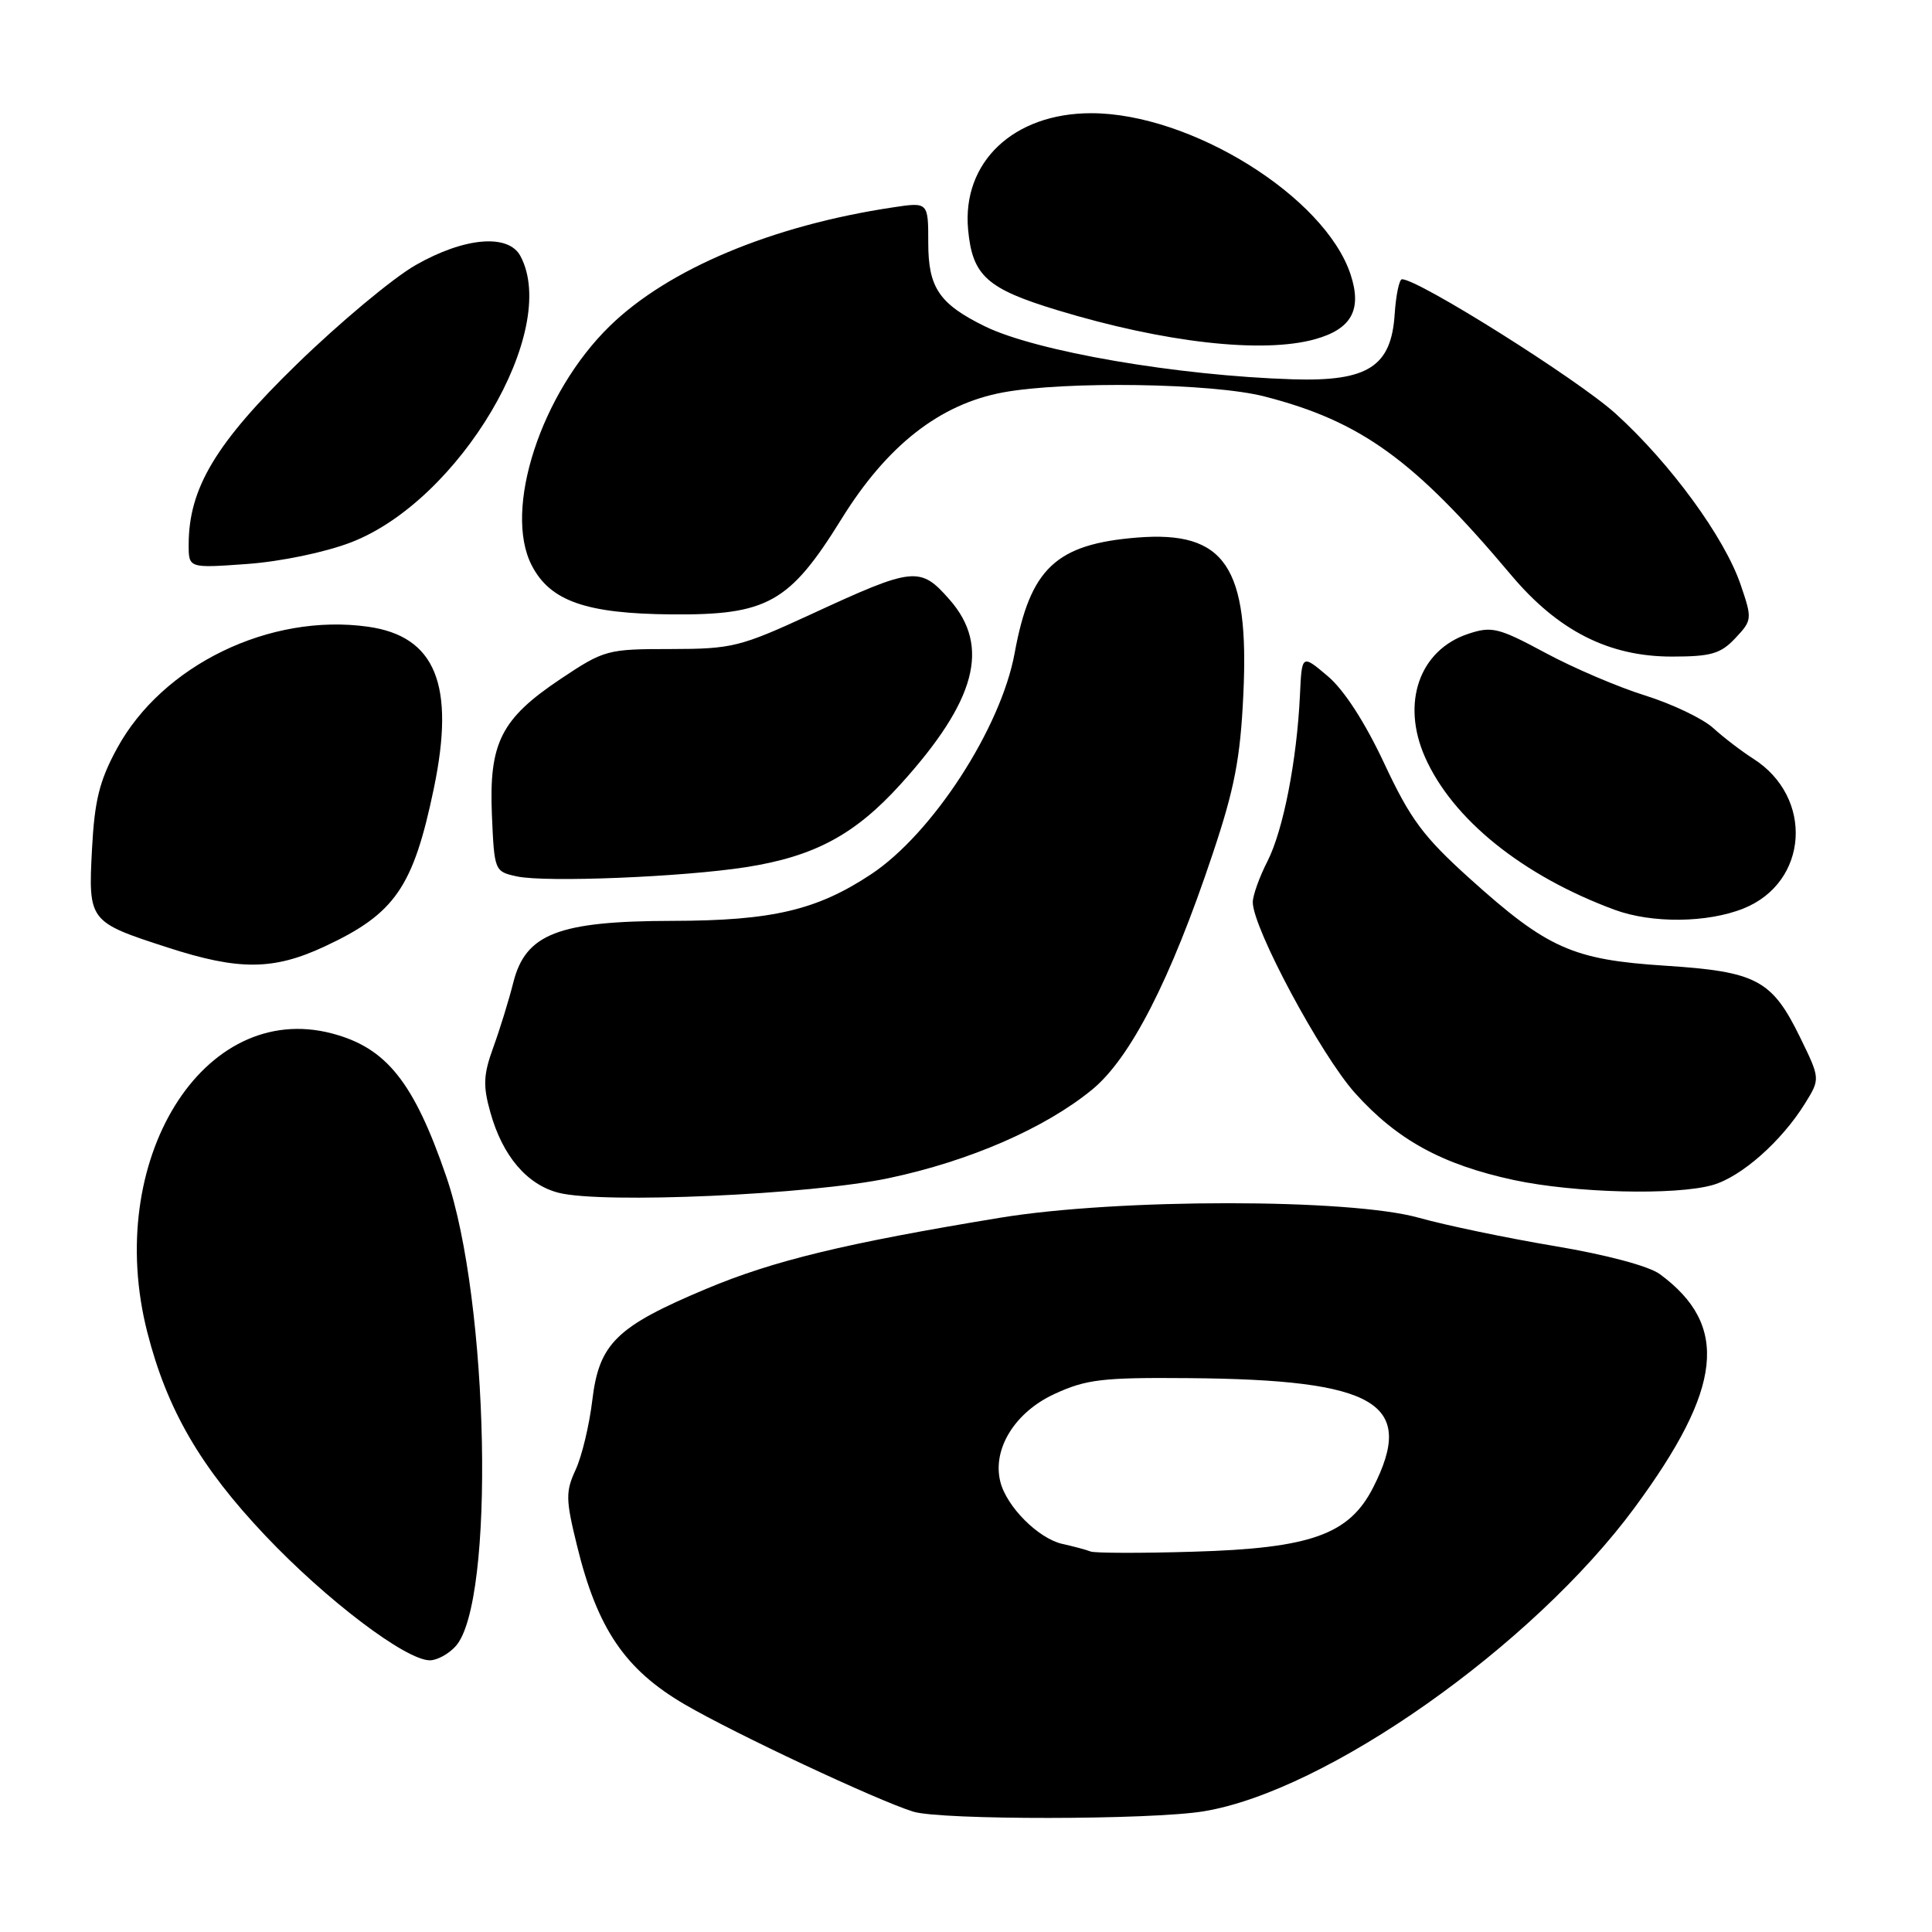 <?xml version="1.0" encoding="UTF-8" standalone="no"?>
<!DOCTYPE svg PUBLIC "-//W3C//DTD SVG 1.1//EN" "http://www.w3.org/Graphics/SVG/1.1/DTD/svg11.dtd" >
<svg xmlns="http://www.w3.org/2000/svg" xmlns:xlink="http://www.w3.org/1999/xlink" version="1.1" viewBox="0 0 256 256">
 <g >
 <path fill="currentColor"
d=" M 159.48 240.01 C 175.77 237.34 203.11 218.08 216.61 199.75 C 228.28 183.91 229.17 175.63 219.94 168.83 C 218.48 167.76 212.86 166.26 206.00 165.11 C 199.68 164.05 191.57 162.36 188.00 161.36 C 178.86 158.79 148.12 158.79 132.50 161.36 C 111.94 164.75 102.52 167.03 93.60 170.77 C 81.66 175.78 79.38 178.01 78.48 185.56 C 78.09 188.83 77.10 192.96 76.28 194.74 C 74.93 197.65 74.95 198.69 76.46 204.82 C 79.15 215.82 82.82 221.23 90.74 225.85 C 97.41 229.74 116.15 238.53 121.00 240.05 C 124.64 241.18 152.48 241.16 159.48 240.01 Z  M 60.37 218.14 C 65.62 212.35 64.82 172.41 59.13 155.89 C 54.83 143.37 51.21 138.84 44.00 136.94 C 26.91 132.44 13.71 153.78 19.52 176.54 C 22.14 186.79 26.55 194.39 35.15 203.47 C 43.24 212.02 53.77 220.00 56.96 220.00 C 57.91 220.00 59.45 219.16 60.37 218.14 Z  M 117.81 156.10 C 128.49 153.84 138.47 149.49 144.70 144.39 C 149.78 140.23 155.10 129.85 160.65 113.25 C 163.58 104.51 164.35 100.54 164.75 92.00 C 165.55 75.07 162.32 70.30 150.68 71.23 C 139.90 72.10 136.50 75.31 134.44 86.57 C 132.61 96.50 123.55 110.46 115.43 115.84 C 108.23 120.61 102.30 122.00 89.07 122.02 C 73.99 122.05 69.65 123.73 68.02 130.17 C 67.42 132.55 66.22 136.44 65.35 138.82 C 64.05 142.41 63.98 143.87 64.98 147.41 C 66.59 153.17 69.82 156.97 74.02 158.05 C 79.83 159.53 107.41 158.31 117.81 156.10 Z  M 226.94 157.02 C 230.75 155.93 236.05 151.24 239.17 146.22 C 241.20 142.94 241.20 142.94 238.51 137.43 C 234.79 129.82 232.74 128.74 220.63 127.96 C 208.39 127.17 205.04 125.68 194.77 116.43 C 188.60 110.87 186.89 108.57 183.43 101.18 C 180.87 95.71 178.09 91.41 175.93 89.59 C 172.50 86.69 172.50 86.69 172.25 92.10 C 171.84 100.78 170.04 110.00 167.95 114.11 C 166.88 116.20 166.00 118.65 166.00 119.55 C 166.00 122.96 175.04 139.83 179.57 144.86 C 185.13 151.05 191.12 154.32 200.59 156.36 C 208.67 158.09 222.04 158.42 226.94 157.02 Z  M 43.00 125.42 C 52.35 121.07 54.76 117.57 57.49 104.45 C 60.34 90.73 57.71 84.29 48.74 83.04 C 35.76 81.22 21.51 88.13 15.51 99.16 C 13.18 103.44 12.53 106.05 12.19 112.52 C 11.69 122.07 11.77 122.17 22.22 125.55 C 31.65 128.61 36.22 128.58 43.00 125.42 Z  M 231.02 120.38 C 239.65 116.92 240.37 105.64 232.30 100.52 C 230.76 99.54 228.38 97.72 227.00 96.46 C 225.62 95.21 221.57 93.28 218.00 92.16 C 214.43 91.05 208.46 88.50 204.74 86.49 C 198.58 83.18 197.67 82.95 194.57 83.98 C 188.09 86.11 185.63 93.11 188.82 100.32 C 192.47 108.58 201.78 116.06 213.97 120.56 C 218.90 122.37 226.22 122.30 231.02 120.38 Z  M 98.87 114.90 C 107.92 113.48 113.28 110.60 119.32 103.93 C 129.36 92.84 131.27 85.65 125.82 79.45 C 121.92 75.01 121.11 75.09 107.50 81.38 C 98.06 85.73 97.02 85.99 88.86 86.00 C 80.47 86.00 80.06 86.11 74.29 89.96 C 66.38 95.25 64.78 98.43 65.18 107.99 C 65.50 115.41 65.53 115.49 68.50 116.13 C 72.29 116.95 90.48 116.21 98.87 114.90 Z  M 229.94 84.56 C 232.17 82.19 232.19 82.01 230.65 77.49 C 228.51 71.20 221.31 61.36 214.08 54.81 C 209.08 50.28 187.97 37.00 185.77 37.00 C 185.41 37.00 184.97 39.09 184.80 41.65 C 184.35 48.58 181.24 50.57 171.31 50.26 C 155.98 49.78 137.31 46.57 130.50 43.24 C 124.47 40.28 123.00 38.12 123.00 32.21 C 123.00 26.77 123.00 26.77 118.31 27.48 C 102.31 29.88 88.56 35.64 80.81 43.19 C 71.70 52.06 66.64 67.54 70.46 74.92 C 72.90 79.65 77.66 81.32 89.00 81.41 C 101.69 81.52 104.63 79.86 111.50 68.77 C 117.53 59.03 124.51 53.56 132.89 52.00 C 141.14 50.47 160.66 50.76 167.54 52.53 C 180.35 55.82 187.40 60.93 200.22 76.18 C 206.44 83.58 213.17 87.00 221.52 87.00 C 226.72 87.00 228.00 86.63 229.94 84.56 Z  M 46.50 71.87 C 60.87 66.35 74.23 43.78 68.96 33.93 C 67.36 30.93 61.52 31.44 55.05 35.14 C 52.05 36.86 44.97 42.77 39.32 48.27 C 28.58 58.72 25.00 64.70 25.00 72.18 C 25.00 75.29 25.00 75.29 32.75 74.73 C 37.18 74.41 43.07 73.19 46.50 71.87 Z  M 174.24 44.95 C 179.09 43.60 180.50 41.04 178.96 36.37 C 175.55 26.05 157.78 15.00 144.59 15.00 C 134.29 15.00 127.45 21.48 128.28 30.44 C 128.85 36.54 130.76 38.26 140.11 41.10 C 154.30 45.41 167.30 46.88 174.24 44.95 Z  M 144.50 205.58 C 143.95 205.36 142.28 204.91 140.78 204.58 C 137.60 203.87 133.38 199.66 132.55 196.34 C 131.46 192.01 134.47 187.13 139.72 184.71 C 143.92 182.77 146.07 182.51 157.50 182.61 C 182.44 182.81 187.66 185.91 181.94 197.12 C 178.76 203.35 173.68 205.16 158.08 205.61 C 151.16 205.82 145.05 205.80 144.50 205.58 Z "/>
</g>
</svg>